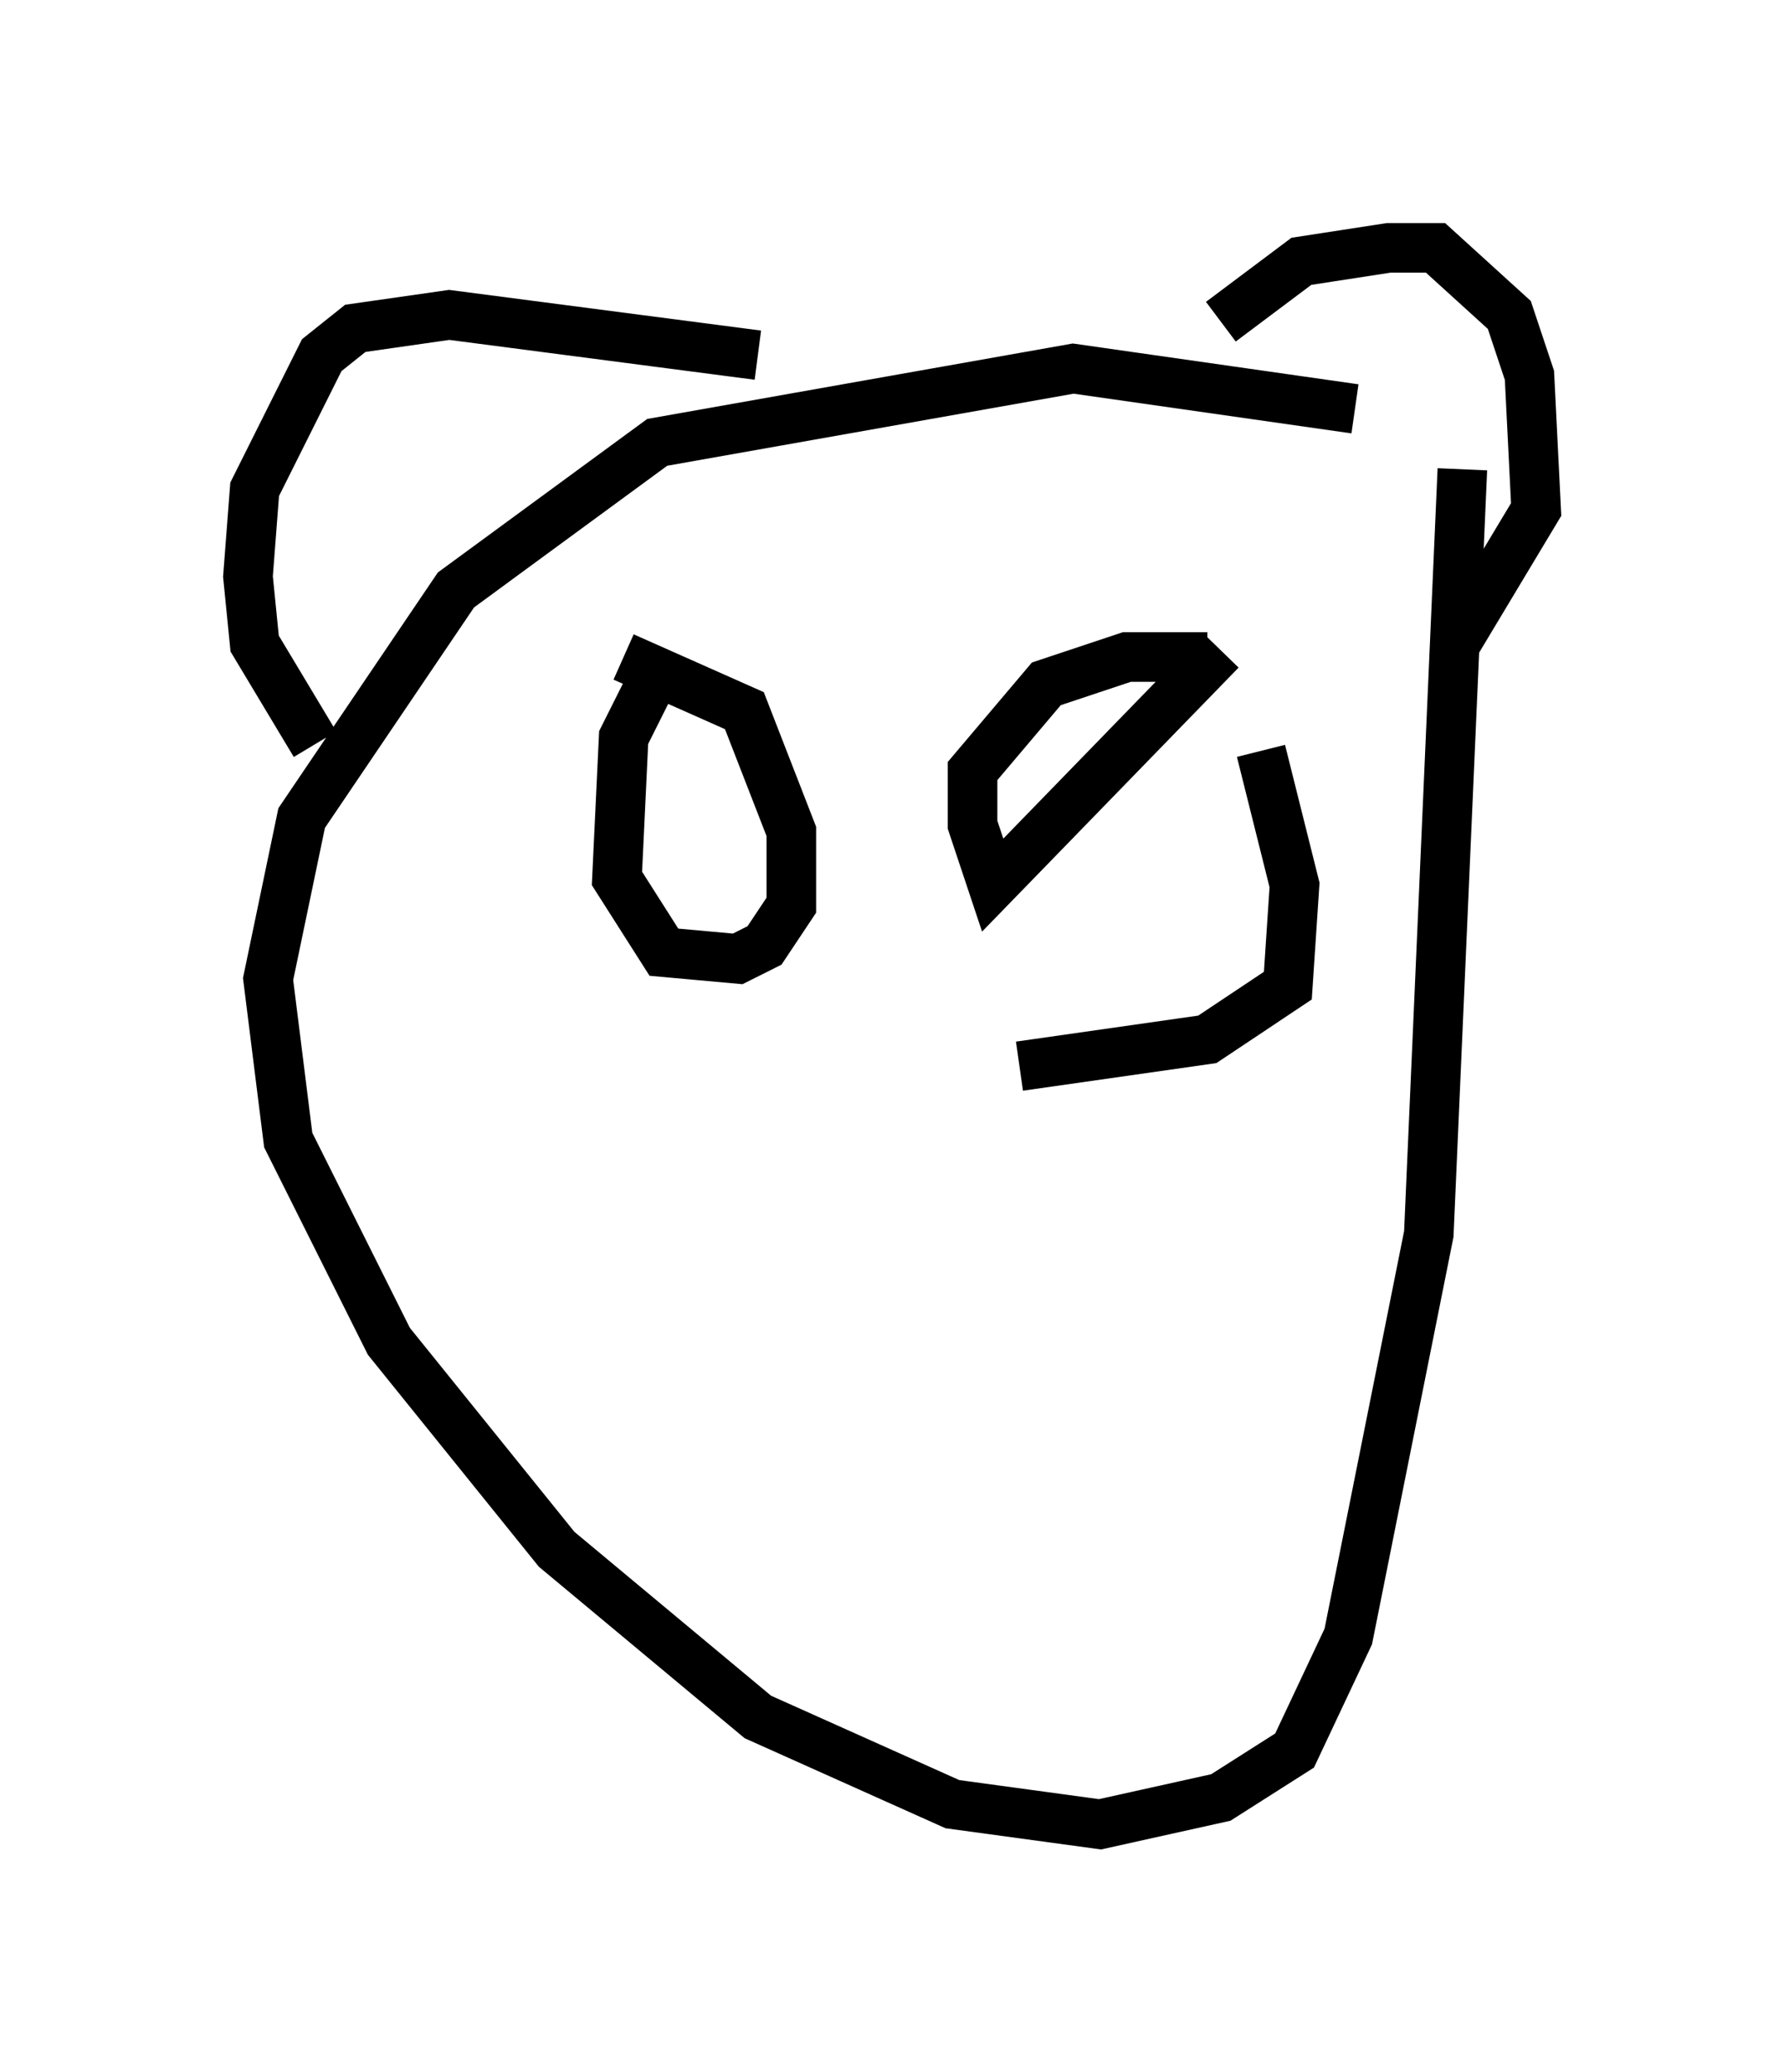 <?xml version="1.0" encoding="utf-8" ?>
<svg baseProfile="full" height="41.799" version="1.1" width="35.981" xmlns="http://www.w3.org/2000/svg" xmlns:ev="http://www.w3.org/2001/xml-events" xmlns:xlink="http://www.w3.org/1999/xlink"><defs /><rect fill="white" height="41.799" width="35.981" x="0" y="0" /><path d="M29.222, 9.465 m-1.894, -1.218 l-5.683, -0.812 -8.39, 1.488 l-4.059, 2.977 -3.112, 4.601 l-0.677, 3.248 0.406, 3.248 l2.03, 4.059 3.383, 4.195 l4.059, 3.383 3.924, 1.759 l2.977, 0.406 2.436, -0.541 l1.488, -0.947 1.083, -2.3 l1.624, -8.119 0.677, -15.426 m-4.871, -2.977 l1.624, -1.218 1.759, -0.271 l0.947, 0.0 1.488, 1.353 l0.406, 1.218 0.135, 2.706 l-1.624, 2.706 m-14.073, -5.819 l-6.225, -0.812 -1.894, 0.271 l-0.677, 0.541 -1.353, 2.706 l-0.135, 1.759 0.135, 1.353 l1.218, 2.03 m17.997, -1.759 l-1.624, 0.0 -1.624, 0.541 l-1.488, 1.759 0.0, 1.083 l0.406, 1.218 4.601, -4.736 m-11.367, 0.406 l-0.677, 1.353 -0.135, 2.842 l0.947, 1.488 1.488, 0.135 l0.541, -0.271 0.541, -0.812 l0.0, -1.488 -0.947, -2.436 l-2.436, -1.083 m12.855, 1.894 l0.677, 2.706 -0.135, 2.03 l-1.624, 1.083 -3.789, 0.541 " fill="none" stroke="black" stroke-width="1" /></svg>